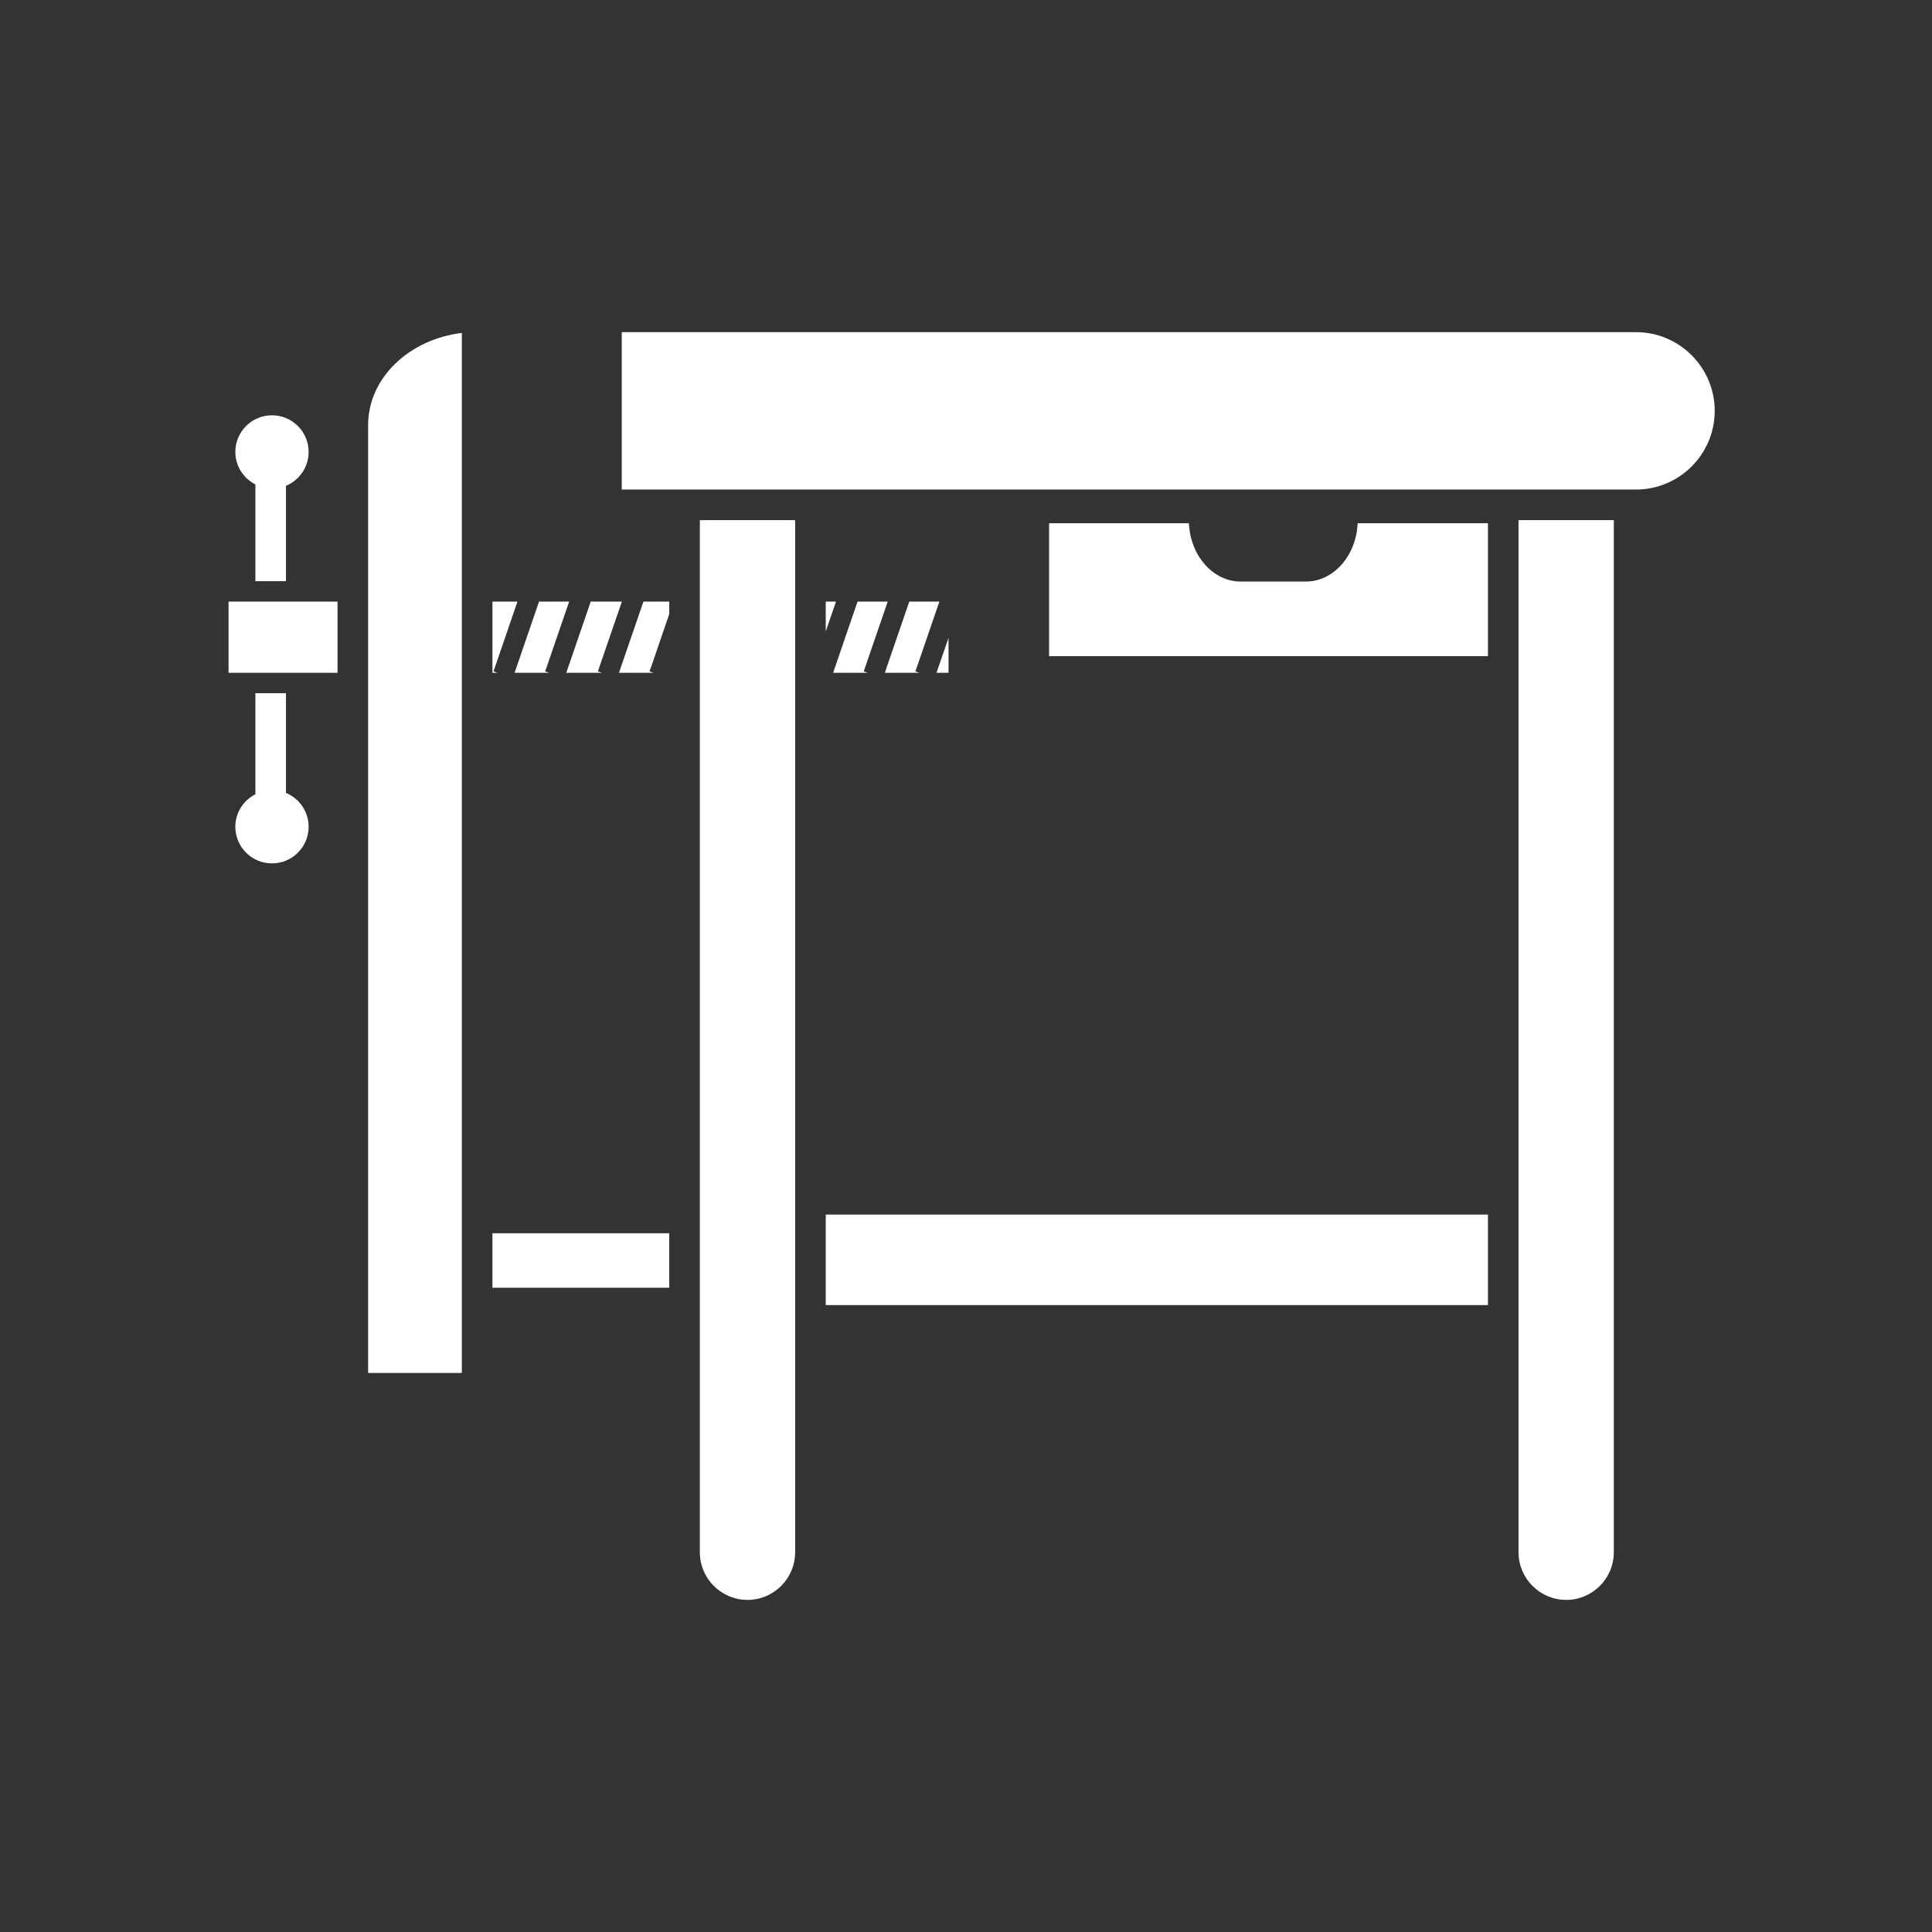 <?xml version="1.0" encoding="iso-8859-1"?>
<!-- Generator: Adobe Illustrator 25.4.1, SVG Export Plug-In . SVG Version: 6.00 Build 0)  -->
<svg version="1.1" id="Calque_1" xmlns="http://www.w3.org/2000/svg" xmlns:xlink="http://www.w3.org/1999/xlink" x="0px" y="0px"
	 viewBox="0 0 368.5 368.5" style="enable-background:new 0 0 368.5 368.5;" xml:space="preserve">
<rect x="0" y="0" width="368.5" height="368.5" fill="#333333" stroke="none"/>
<g>
	<path style="fill:#FFFFFF;" d="M283.803,99.8H258.95c-0.27,6.192-4.588,11.125-9.897,11.125h-12.389
		c-5.305,0-9.623-4.933-9.893-11.125h-26.672v25.35h83.704V99.8z"/>
	<path style="fill:#FFFFFF;" d="M48.711,151.495c-2.261,1.156-3.824,3.483-3.824,6.198c0,3.859,3.129,6.986,6.992,6.986
		c3.858,0,6.986-3.127,6.986-6.986c0-2.915-1.785-5.409-4.321-6.456v-19.022h-5.833V151.495z"/>
	<path style="fill:#FFFFFF;" d="M54.545,92.659c2.535-1.05,4.32-3.545,4.32-6.462c0-3.857-3.127-6.986-6.986-6.986
		c-3.862,0-6.992,3.129-6.992,6.986c0,2.716,1.563,5.044,3.825,6.203v18.458h5.833V92.659z"/>
	<rect x="93.924" y="235.226" style="fill:#FFFFFF;" width="33.727" height="10.391"/>
	<polygon style="fill:#FFFFFF;" points="175.371,128.326 174.602,128.063 179.173,114.747 173.428,114.747 168.767,128.326 	"/>
	<polygon style="fill:#FFFFFF;" points="165.512,128.326 164.743,128.063 169.314,114.747 163.564,114.747 158.904,128.326 	"/>
	<polygon style="fill:#FFFFFF;" points="180.918,121.649 178.626,128.326 180.918,128.326 	"/>
	<polygon style="fill:#FFFFFF;" points="118.056,128.326 124.666,128.326 123.897,128.063 127.651,117.124 127.651,114.747 
		122.723,114.747 	"/>
	<polygon style="fill:#FFFFFF;" points="114.036,128.062 118.612,114.747 112.671,114.747 108.009,128.326 114.807,128.326 	"/>
	<polygon style="fill:#FFFFFF;" points="93.924,114.747 93.924,128.326 94.894,128.326 94.125,128.063 98.696,114.747 	"/>
	<polygon style="fill:#FFFFFF;" points="104.754,128.326 103.985,128.063 108.556,114.747 102.811,114.747 98.15,128.326 	"/>
	<polygon style="fill:#FFFFFF;" points="159.45,114.747 157.498,114.747 157.498,120.433 	"/>
	<rect x="43.592" y="114.747" style="fill:#FFFFFF;" width="20.789" height="13.579"/>
	<path style="fill:#FFFFFF;" d="M70.215,261.871H88.09V63.503c-10.089,1.212-17.876,8.624-17.876,17.556V261.871z"/>
	<rect x="157.498" y="231.665" style="fill:#FFFFFF;" width="126.305" height="17.261"/>
	<path style="fill:#FFFFFF;" d="M133.484,296.067c0,5.012,4.077,9.09,9.088,9.09c5.013,0,9.092-4.078,9.092-9.09V99.206h-18.18
		V296.067z"/>
	<path style="fill:#FFFFFF;" d="M289.636,99.206v196.861c0,5.012,4.077,9.09,9.09,9.09c5.009,0,9.085-4.078,9.085-9.09V99.206
		H289.636z"/>
	<path style="fill:#FFFFFF;" d="M312.043,93.373c8.277,0,15.013-6.734,15.013-15.011c0-8.275-6.736-15.008-15.013-15.008H118.589
		v30.019H312.043z"/>
</g>
</svg>
